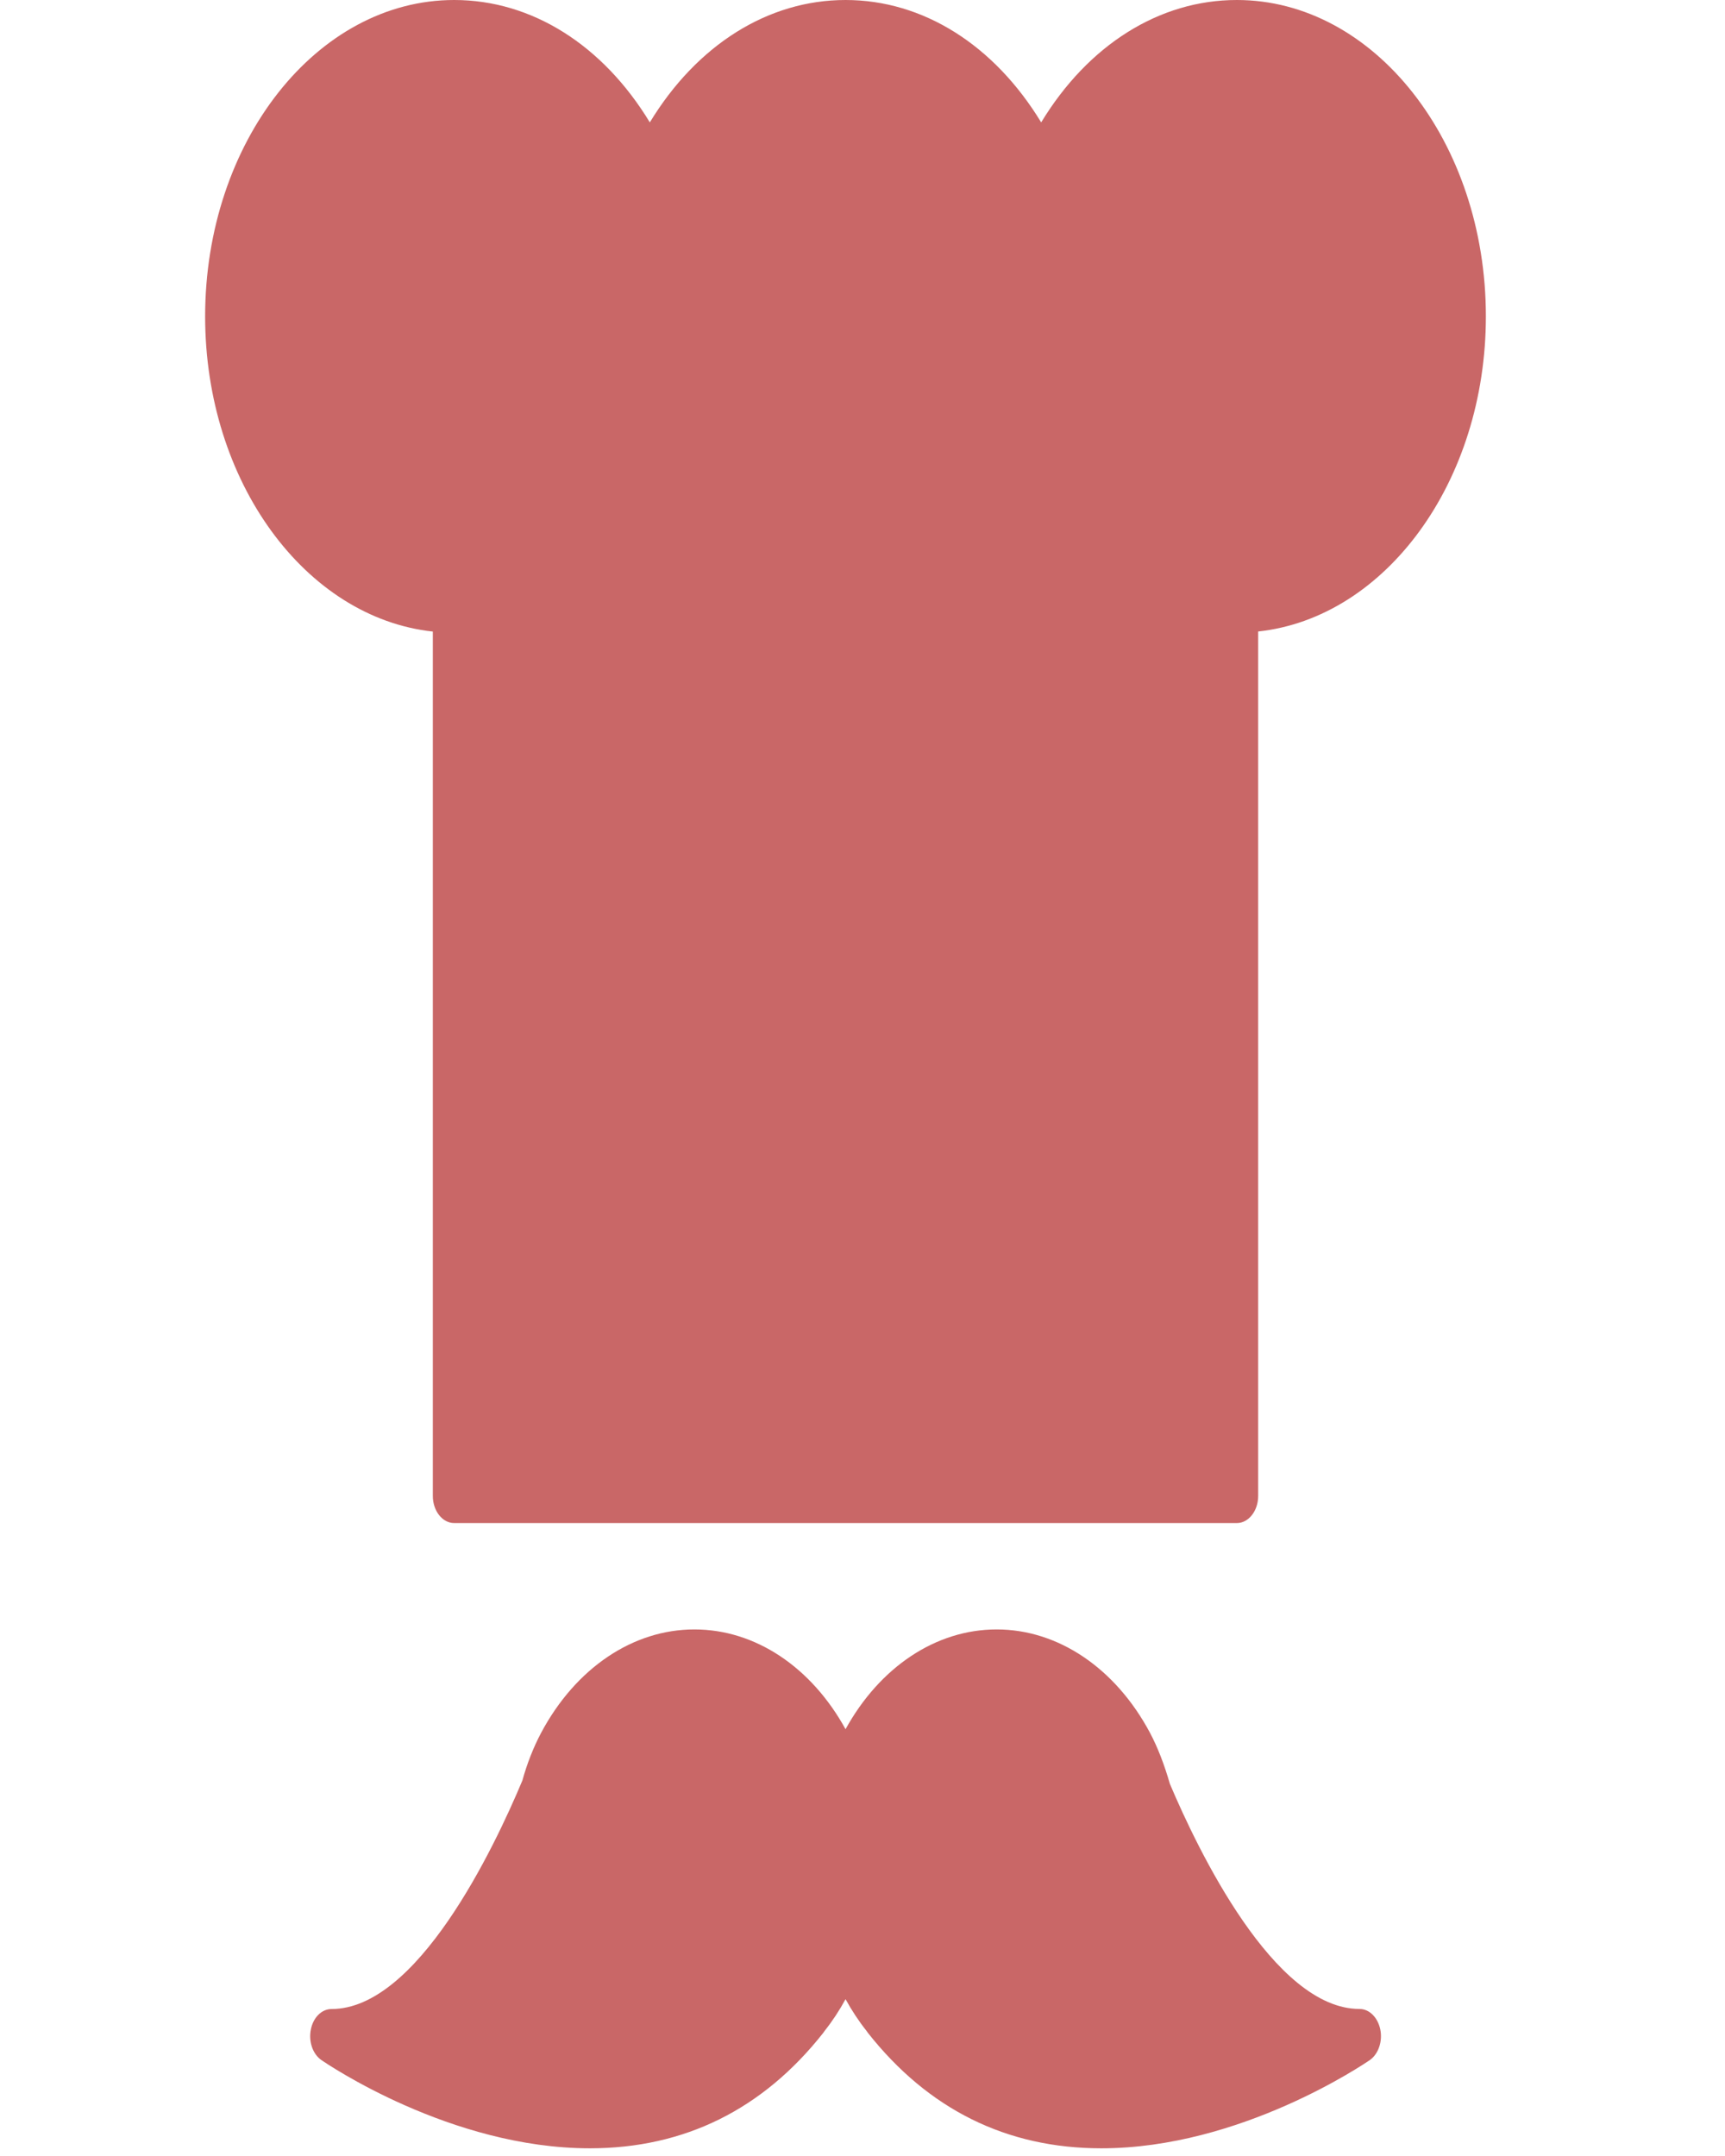 <svg width="24" height="30" viewBox="0 0 24 30" fill="none" xmlns="http://www.w3.org/2000/svg">
    <g clip-path="url(#clip0)">
        <path d="M17.208 0C16.128 0 15.139 0.627 14.486 1.703C13.832 0.627 12.844 0 11.764 0C10.684 0 9.695 0.627 9.041 1.703C8.388 0.627 7.399 0 6.319 0C4.409 0 2.854 1.975 2.854 4.403C2.854 6.703 4.25 8.596 6.022 8.788V20.816C6.022 21.024 6.156 21.193 6.319 21.193H17.208C17.371 21.193 17.505 21.024 17.505 20.816V8.787C19.277 8.596 20.673 6.702 20.673 4.402C20.673 1.975 19.118 0 17.208 0Z" fill="#C96767" />
        <path d="M18.915 27.954C17.723 27.954 16.662 25.731 16.277 24.823C16.197 24.546 16.106 24.311 15.998 24.108C15.517 23.209 14.72 22.673 13.867 22.673C13.017 22.673 12.239 23.2 11.764 24.061C11.29 23.2 10.512 22.673 9.661 22.673C8.807 22.673 8.011 23.209 7.53 24.109C7.421 24.314 7.33 24.548 7.268 24.775C6.867 25.732 5.805 27.955 4.612 27.955C4.476 27.955 4.358 28.072 4.325 28.239C4.291 28.407 4.351 28.581 4.471 28.665C4.543 28.714 6.268 29.893 8.207 29.893C9.522 29.893 10.615 29.352 11.455 28.285C11.462 28.276 11.468 28.267 11.474 28.258C11.581 28.123 11.678 27.976 11.764 27.818C11.851 27.976 11.948 28.123 12.055 28.258C12.061 28.267 12.067 28.276 12.074 28.285C12.915 29.352 14.006 29.893 15.322 29.893C15.322 29.893 15.322 29.893 15.323 29.893C17.261 29.893 18.986 28.714 19.059 28.665C19.177 28.582 19.238 28.406 19.204 28.239C19.169 28.071 19.051 27.954 18.915 27.954Z" fill="#C96767" />
    </g>
    <defs>
        <clipPath id="clip0">
            <rect width="23.527" height="29.893" fill="white" />
        </clipPath>
    </defs>
</svg>

